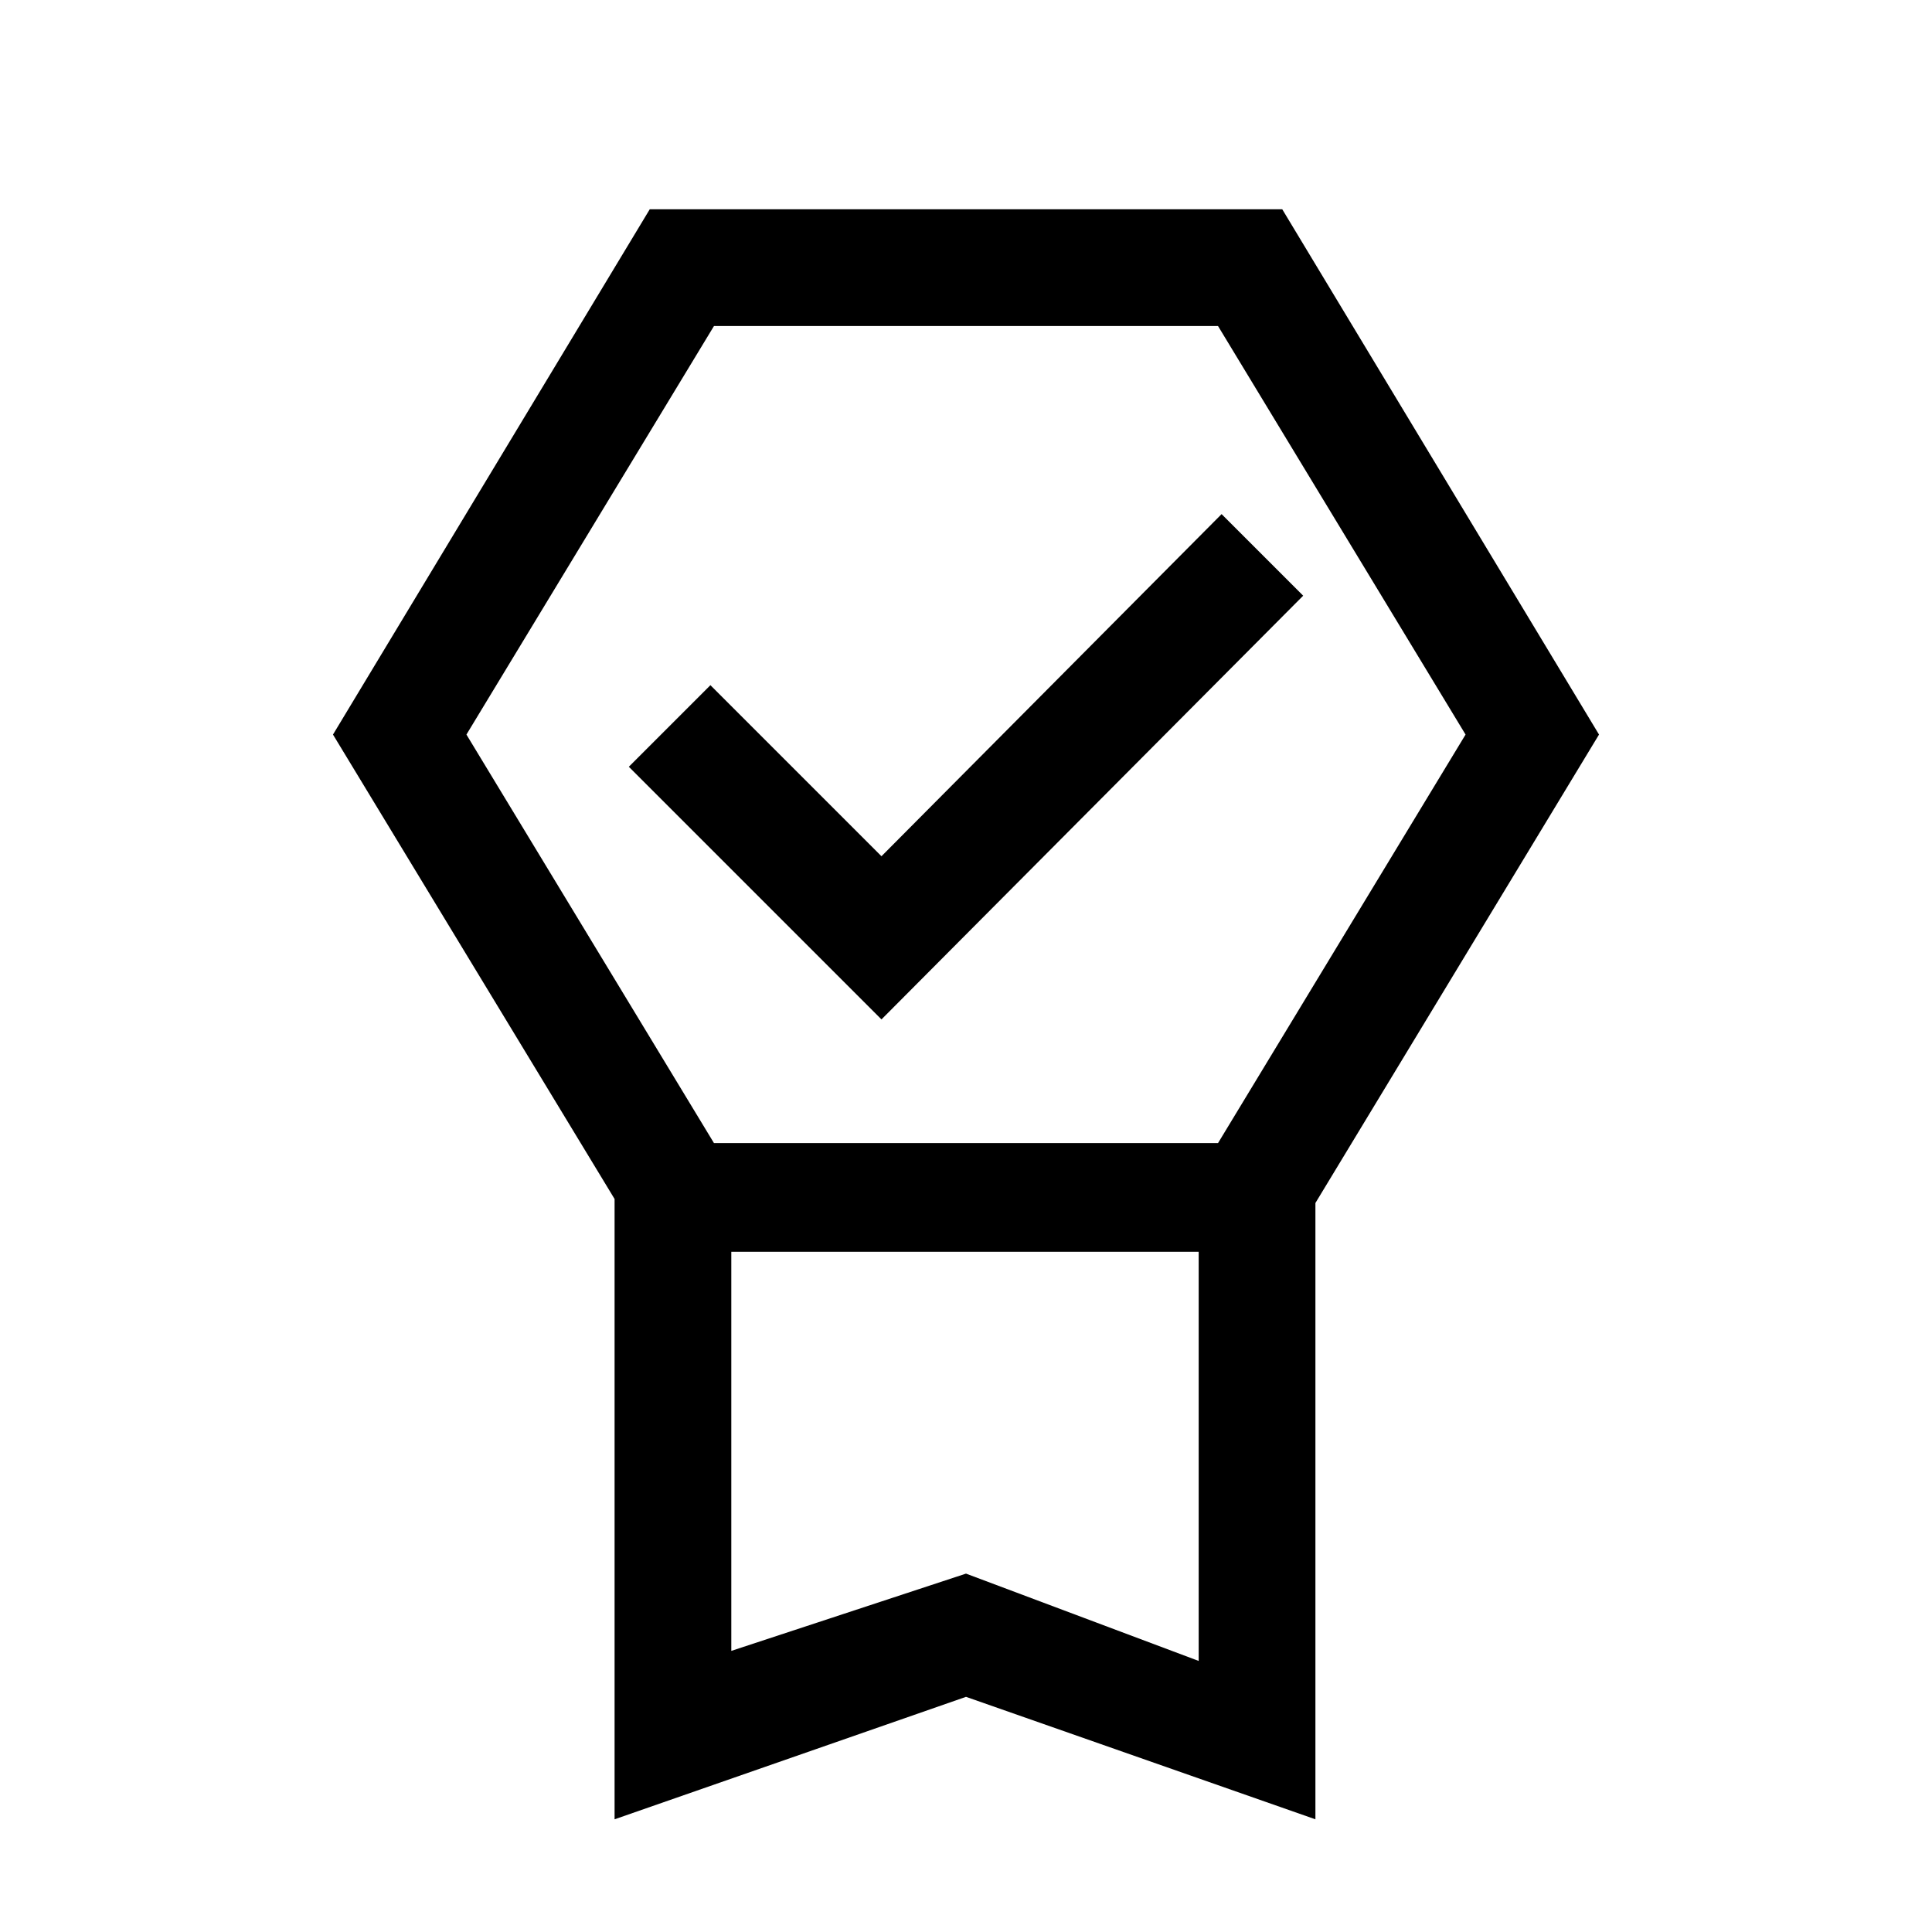 <svg xmlns="http://www.w3.org/2000/svg" height="20" viewBox="0 -960 960 960" width="20"><path d="M305.38-56v-308.23L165.46-595l157.39-261h314.3l157.39 261-140.92 232.77V-56L480-116.85 305.38-56Zm58-83.69L480-178.08l115.62 43.39V-338H363.38v198.31ZM354.77-798l-123 203 123 203h250.46l123-203-123-203H354.77ZM438-453.46 312.46-579 353-619.54l85 85 169-170L647.54-664 438-453.46ZM363.38-338h232.24-232.24Z"/></svg>